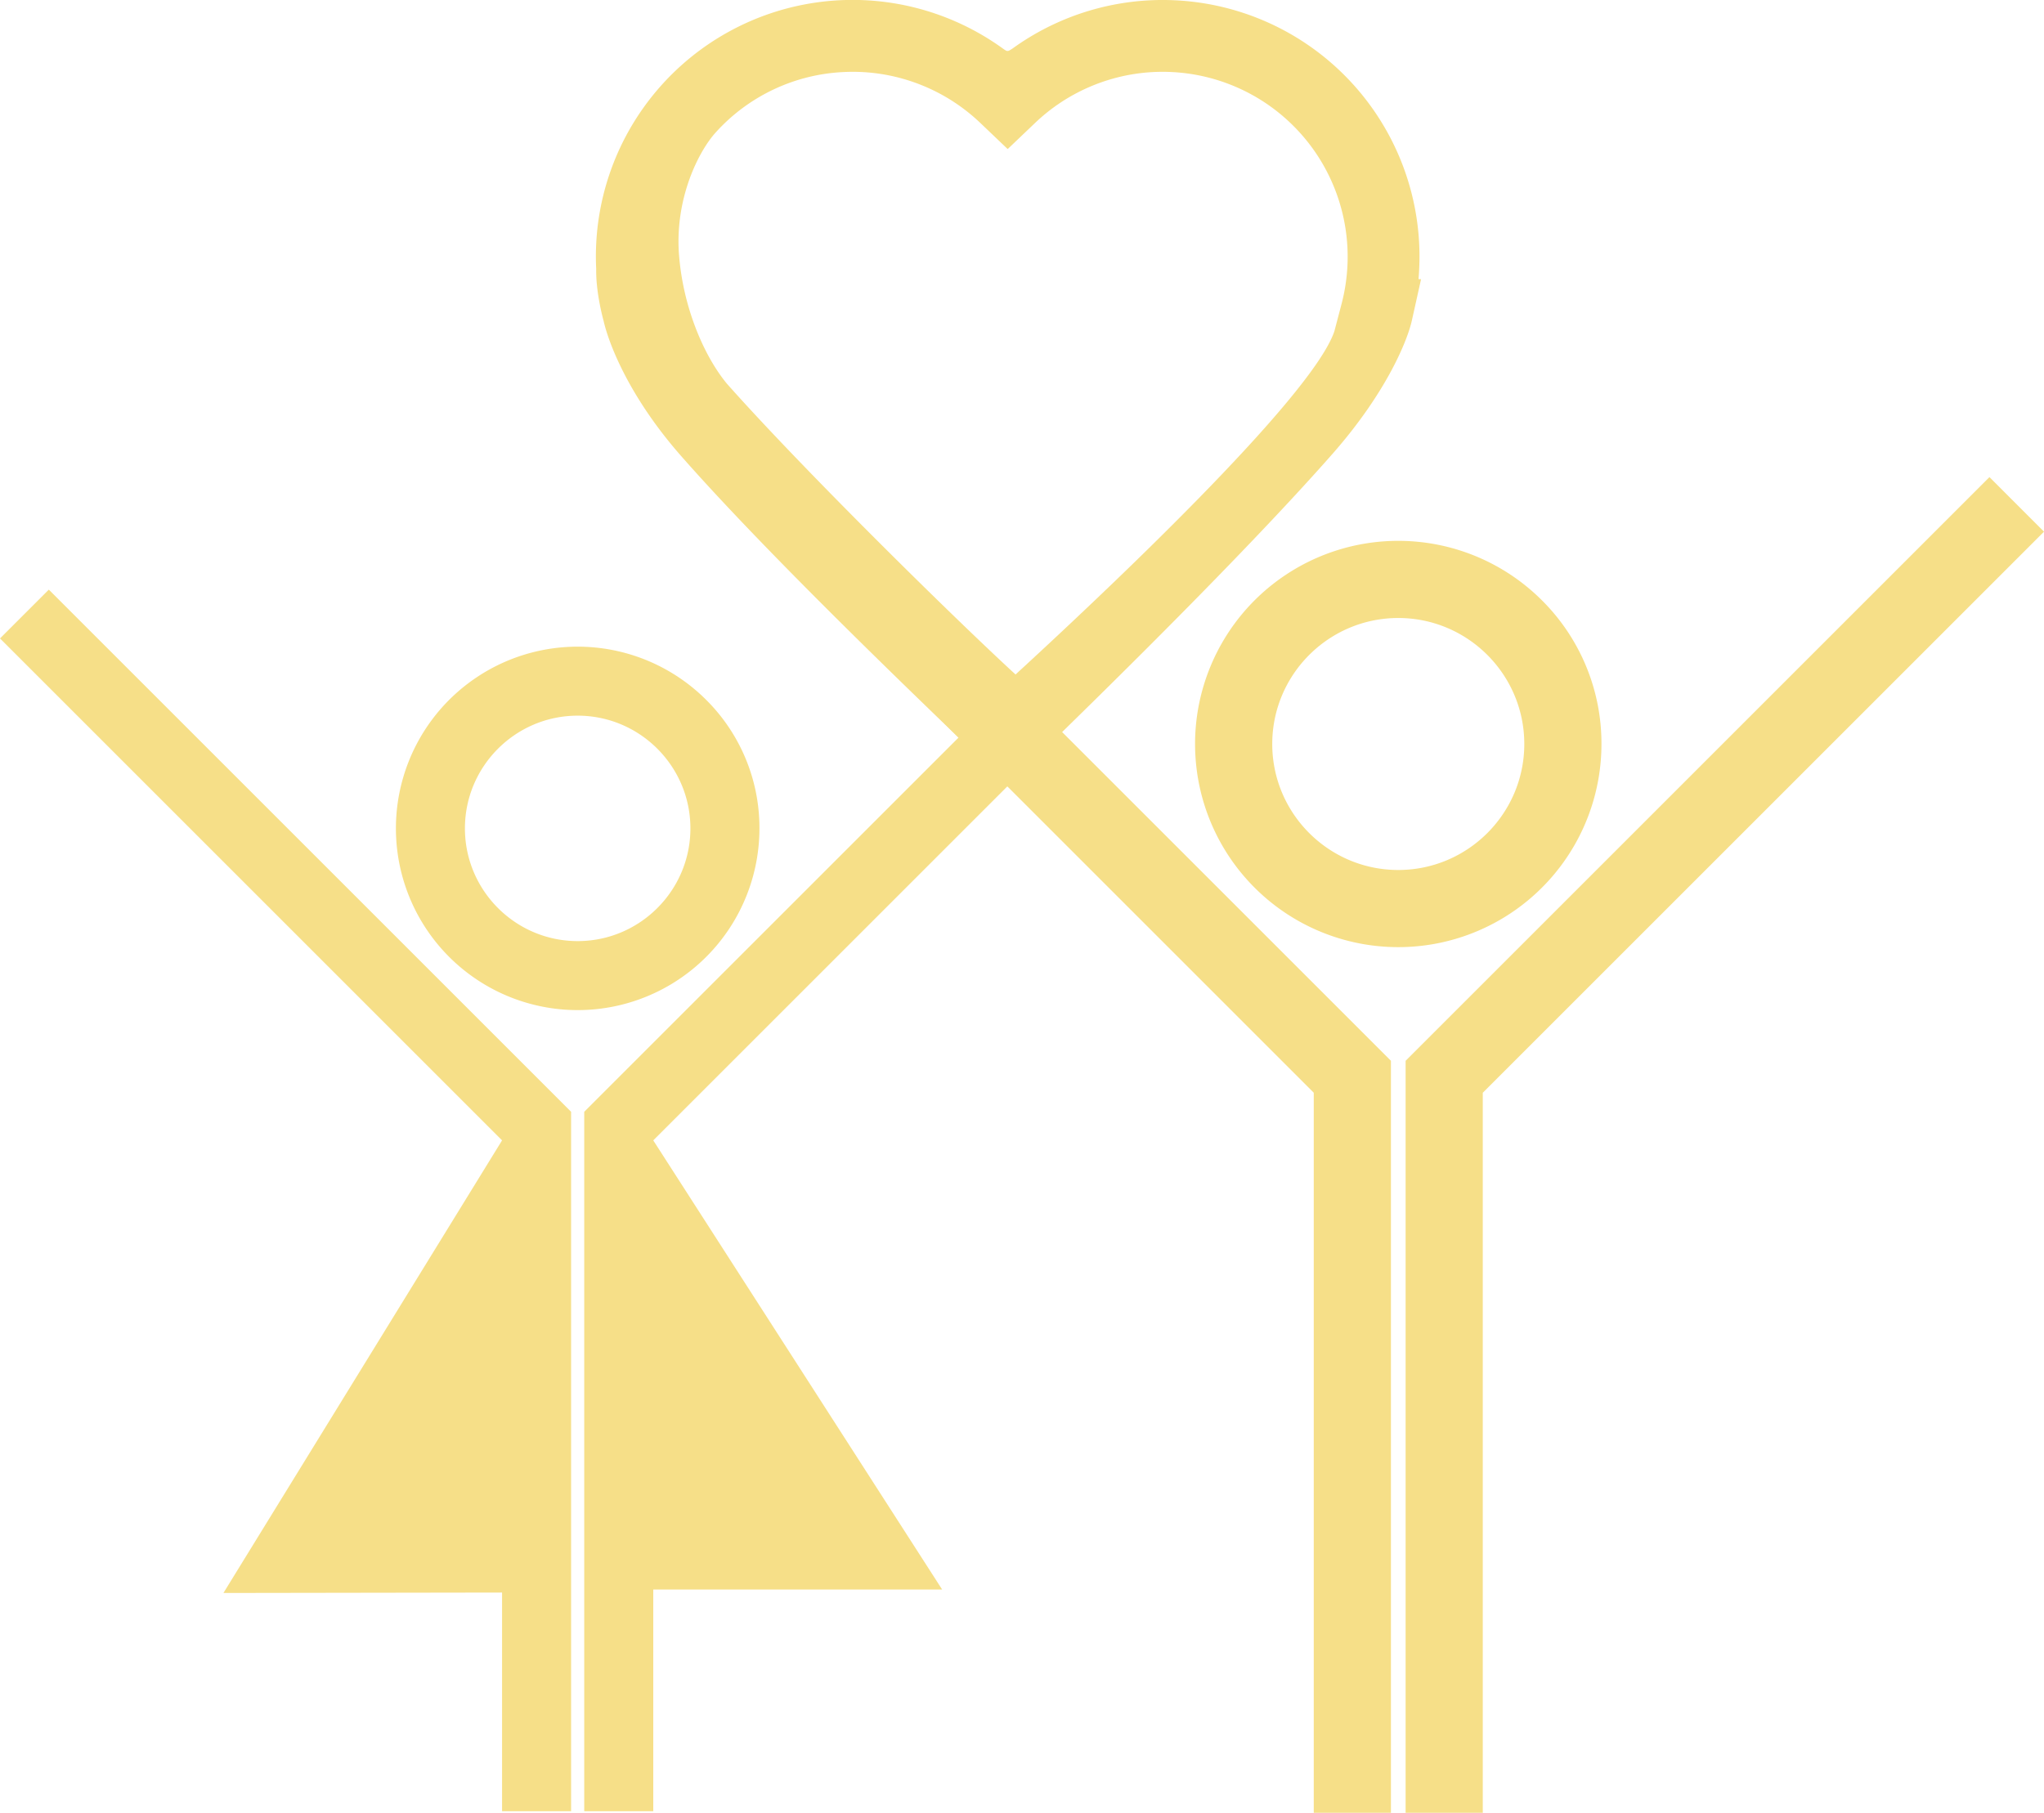 <svg id="Group_4089" data-name="Group 4089" xmlns="http://www.w3.org/2000/svg" xmlns:xlink="http://www.w3.org/1999/xlink" width="2602.738" height="2308.84" viewBox="0 0 2602.738 2308.84">
  <defs>
    <clipPath id="clip-path">
      <rect id="Rectangle_47" data-name="Rectangle 47" width="2602.739" height="2308.84" fill="#f6df88"/>
    </clipPath>
  </defs>
  <path id="Path_65" data-name="Path 65" d="M1789.849,1351.09v957.75h98.26V1391.791l714.63-714.621-69.48-69.49Z" fill="#f6df88"/>
  <path id="Path_66" data-name="Path 66" d="M958.259,677.17l260.29,260.291,1.99,1.989,62.16,62.15,390.191,390.191V2308.84h98.259V1351.09l-743.41-743.41Z" fill="#f6df88"/>
  <g id="Group_4088" data-name="Group 4088">
    <g id="Group_4087" data-name="Group 4087" clip-path="url(#clip-path)">
      <path id="Path_67" data-name="Path 67" d="M1963.448,764.64a258.741,258.741,0,1,0,75.781,182.96,257.069,257.069,0,0,0-75.781-182.96M1780.5,1108.07c-88.489,0-160.479-71.99-160.479-160.47s71.99-160.48,160.479-160.48,160.47,71.99,160.47,160.48-71.99,160.47-160.47,160.47" fill="#f6df88"/>
      <path id="Path_68" data-name="Path 68" d="M831.843,2306.839h-87.9V1416.047L1408.99,751l62.158,62.158-639.3,639.3,367.841,572.051H831.843Z" fill="#f6df88"/>
      <path id="Path_69" data-name="Path 69" d="M727.208,2306.839H639.3V2028.362l-354.792.552L639.3,1452.458,0,813.154,62.158,751l665.05,665.051Z" fill="#f6df88"/>
      <path id="Path_70" data-name="Path 70" d="M899.239,891.411a231.449,231.449,0,1,0,67.8,163.669,229.913,229.913,0,0,0-67.8-163.669M735.569,1198.64c-79.15,0-143.55-64.4-143.55-143.56s64.4-143.56,143.55-143.56,143.56,64.4,143.56,143.56-64.4,143.56-143.56,143.56" fill="#f6df88"/>
      <path id="Path_71" data-name="Path 71" d="M1806.269,355.48q.555-6.42.86-12.85A326.684,326.684,0,0,0,1496.279.38a326.306,326.306,0,0,0-206.8,61.3c-6.58,4.32-6.58,4.32-12.66,0a326.814,326.814,0,0,0-517.65,280.95c-.52,31.12,9.42,66.02,9.42,66.02,5.02,22.57,28.17,92.05,99.409,172.93,96.391,109.45,248.991,258.07,350.551,355.88.68.66,1.36,1.31,2.03,1.95,24.38,23.48,45.75,43.96,62.57,60.16,13.74-13.23,30.47-29.4,49.36-47.78q9.6-9.33,19.93-19.41c100.99-98.62,249.01-246.1,343.86-353.8,71.239-80.88,96.39-147.36,101.409-169.93l11.79-53.01Zm-90.5-17.24a237.243,237.243,0,0,1-7.481,48.84l-9.12,34.73c-28.779,85.7-301.769,341.49-406.019,437.27-78.37-72-269.82-260.32-367.5-370.33-29-35-55.76-96.79-61-164-5.6-71.84,24.92-132.07,46.77-156.12a233.892,233.892,0,0,1,162.99-76.88,238.937,238.937,0,0,1,27.95.29,235.526,235.526,0,0,1,145.9,64.53l34.75,33.15.14-.16.139.16,34.75-33.15a235.532,235.532,0,0,1,145.9-64.53,238.937,238.937,0,0,1,27.95-.29,235.459,235.459,0,0,1,223.88,246.49" fill="#f6df88"/>
    </g>
  </g>
</svg>
